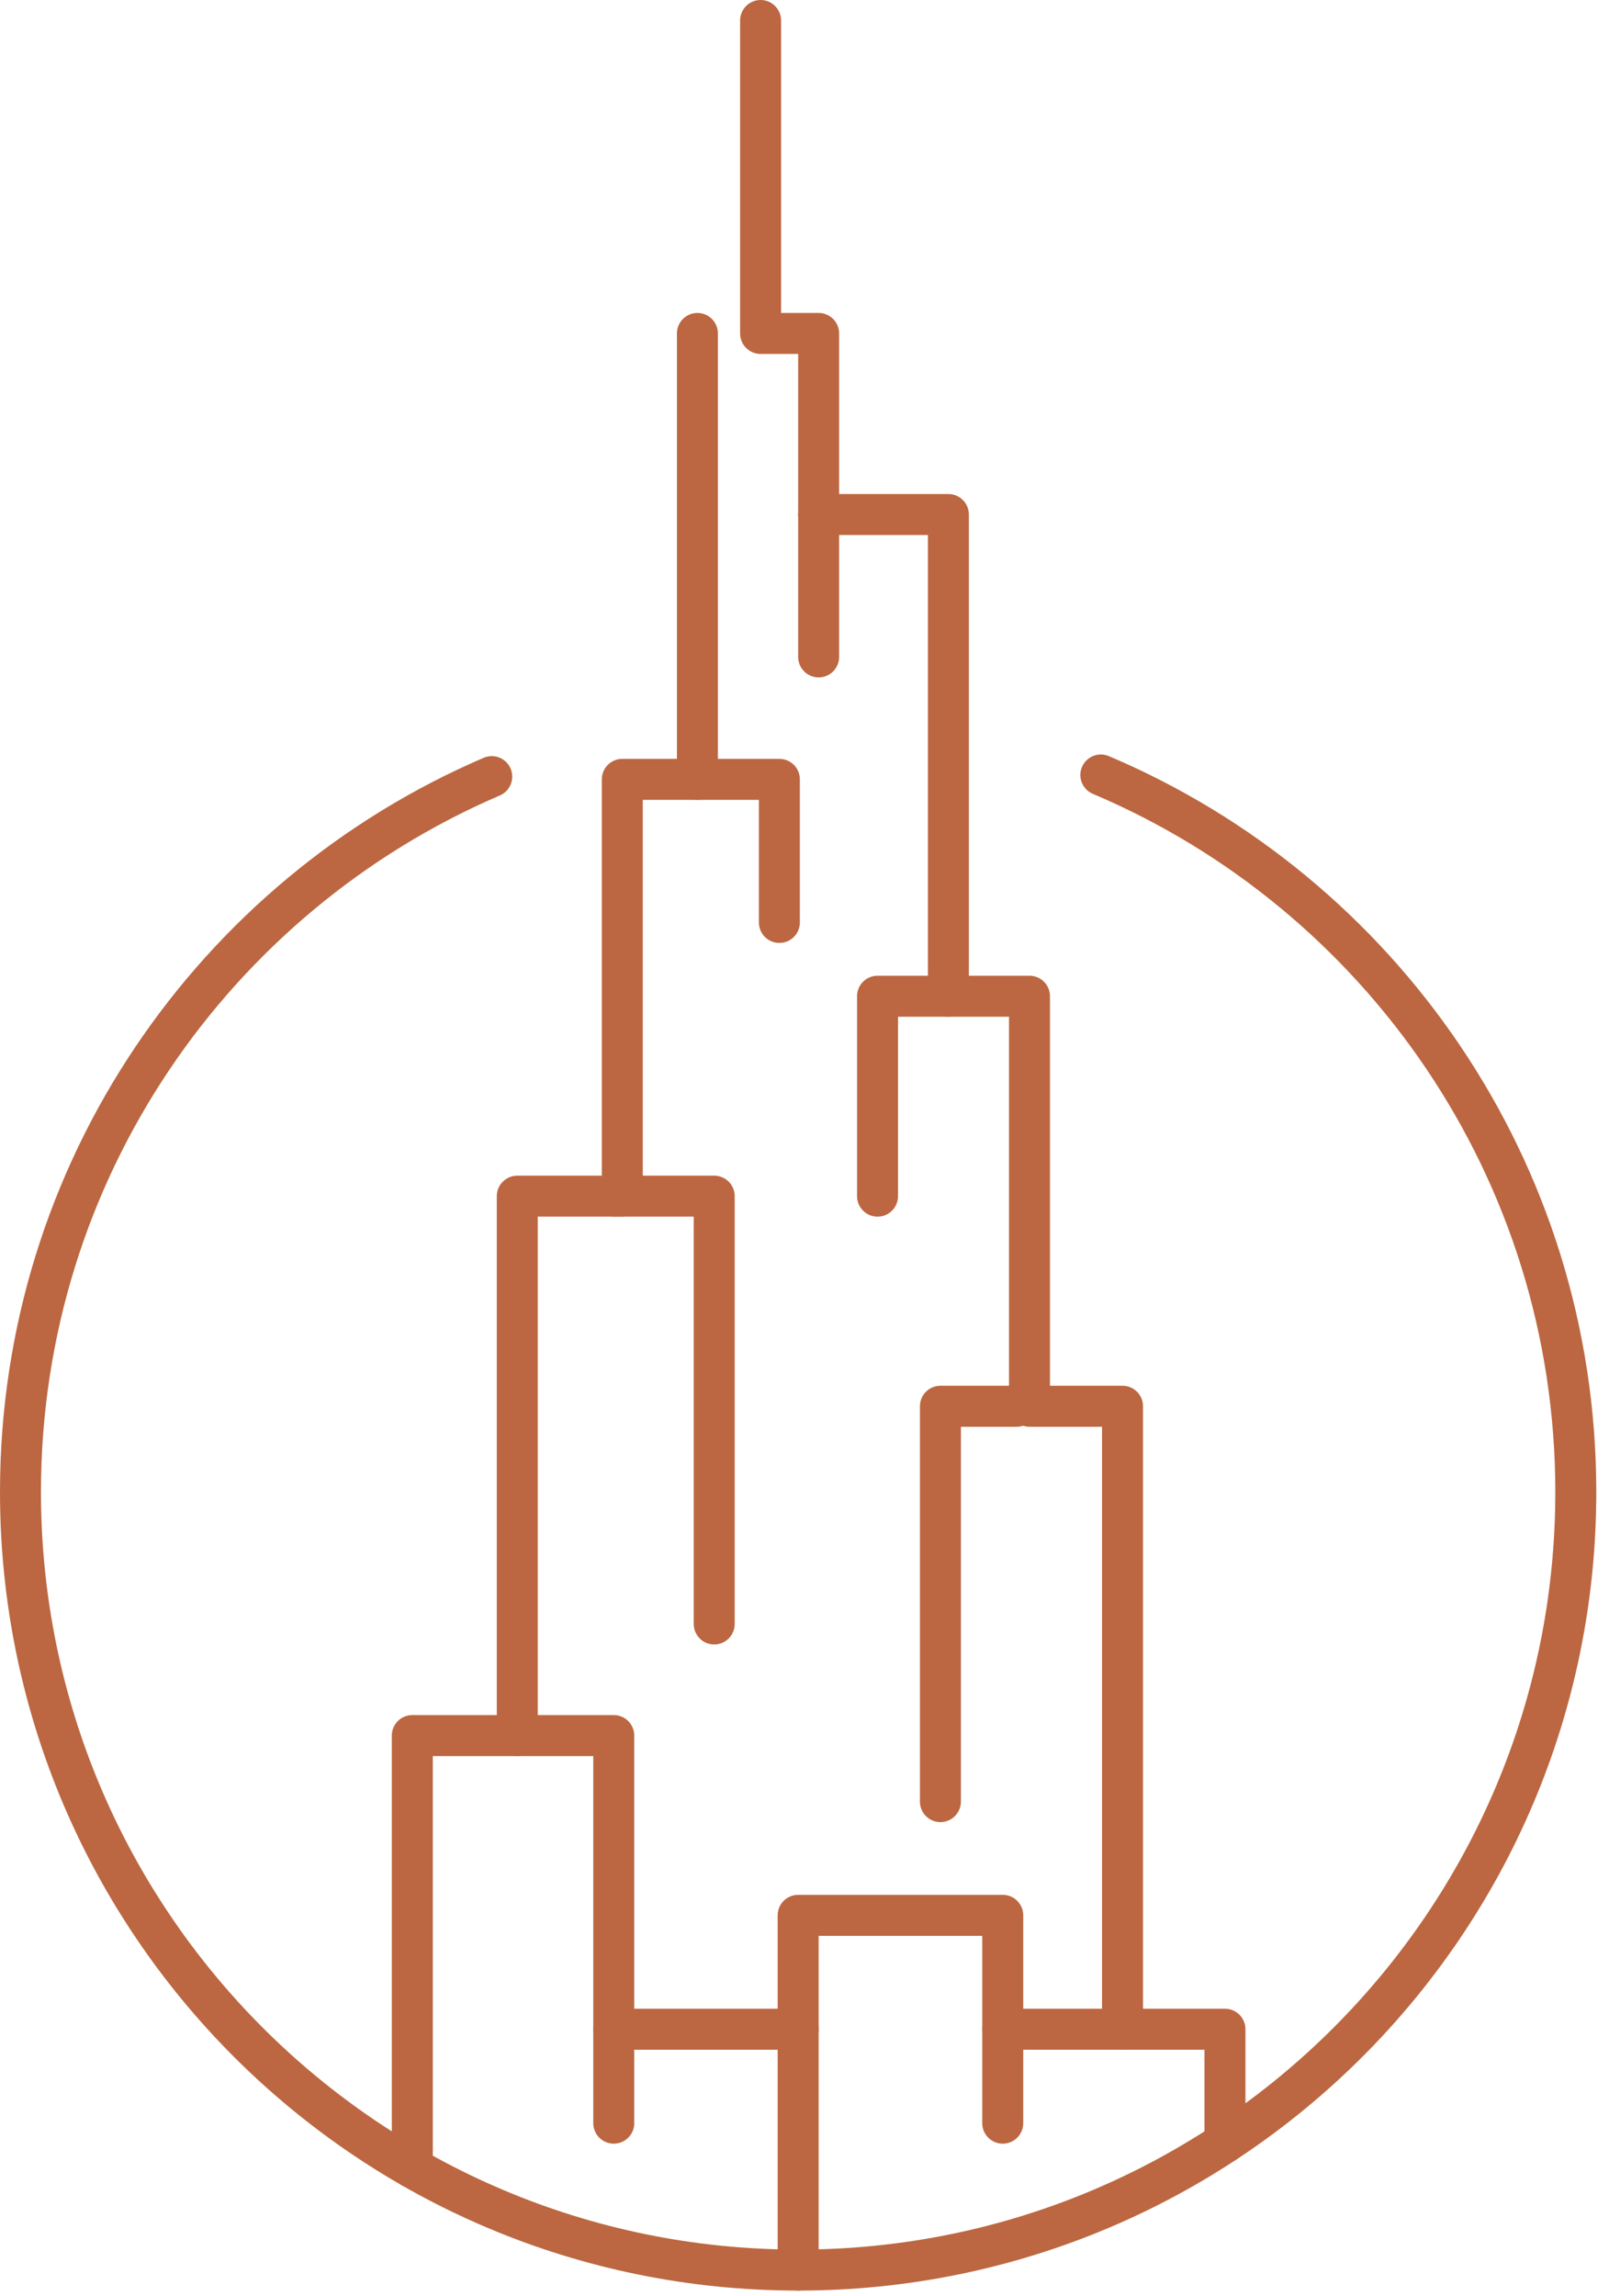 <?xml version="1.0" encoding="UTF-8"?> <svg xmlns="http://www.w3.org/2000/svg" width="156" height="224" viewBox="0 0 156 224" fill="none"> <path d="M68.083 32.533V76.04H60.75V116.707H50.5V169.336H40.25V211.496" stroke="#BC6741" stroke-width="4" stroke-miterlimit="10" stroke-linecap="round" stroke-linejoin="round"></path> <path d="M119.583 209.033V197.987H109.583V137.205H100.5V97.2H92.583V50.2H79.917V32.533H74.25V2" stroke="#BC6741" stroke-width="4" stroke-miterlimit="10" stroke-linecap="round" stroke-linejoin="round"></path> <path d="M50.5 169.337H59.917V197.987H77.917V221.487" stroke="#BC6741" stroke-width="4" stroke-miterlimit="10" stroke-linecap="round" stroke-linejoin="round"></path> <path d="M59.917 116.707H69.722V158.447" stroke="#BC6741" stroke-width="4" stroke-miterlimit="10" stroke-linecap="round" stroke-linejoin="round"></path> <path d="M99.25 137.206H91.805V175.78" stroke="#BC6741" stroke-width="4" stroke-miterlimit="10" stroke-linecap="round" stroke-linejoin="round"></path> <path d="M92.584 97.2H85.667V116.707" stroke="#BC6741" stroke-width="4" stroke-miterlimit="10" stroke-linecap="round" stroke-linejoin="round"></path> <path d="M68.084 76.04H76.084V90" stroke="#BC6741" stroke-width="4" stroke-miterlimit="10" stroke-linecap="round" stroke-linejoin="round"></path> <path d="M107.467 75.614C134.714 87.147 153.833 114.121 153.833 145.57C153.833 187.498 119.843 221.487 77.917 221.487C35.989 221.487 2 187.498 2 145.57C2 114.267 20.95 87.387 48.006 75.774" stroke="#BC6741" stroke-width="4" stroke-miterlimit="10" stroke-linecap="round" stroke-linejoin="round"></path> <path d="M79.917 50.2V64.094" stroke="#BC6741" stroke-width="4" stroke-miterlimit="10" stroke-linecap="round" stroke-linejoin="round"></path> <path d="M59.917 197.987V207.153" stroke="#BC6741" stroke-width="4" stroke-miterlimit="10" stroke-linecap="round" stroke-linejoin="round"></path> <path d="M77.917 197.987V186.875H97.889V207.153" stroke="#BC6741" stroke-width="4" stroke-miterlimit="10" stroke-linecap="round" stroke-linejoin="round"></path> <path d="M109.583 197.987H97.889" stroke="#BC6741" stroke-width="4" stroke-miterlimit="10" stroke-linecap="round" stroke-linejoin="round"></path> </svg> 